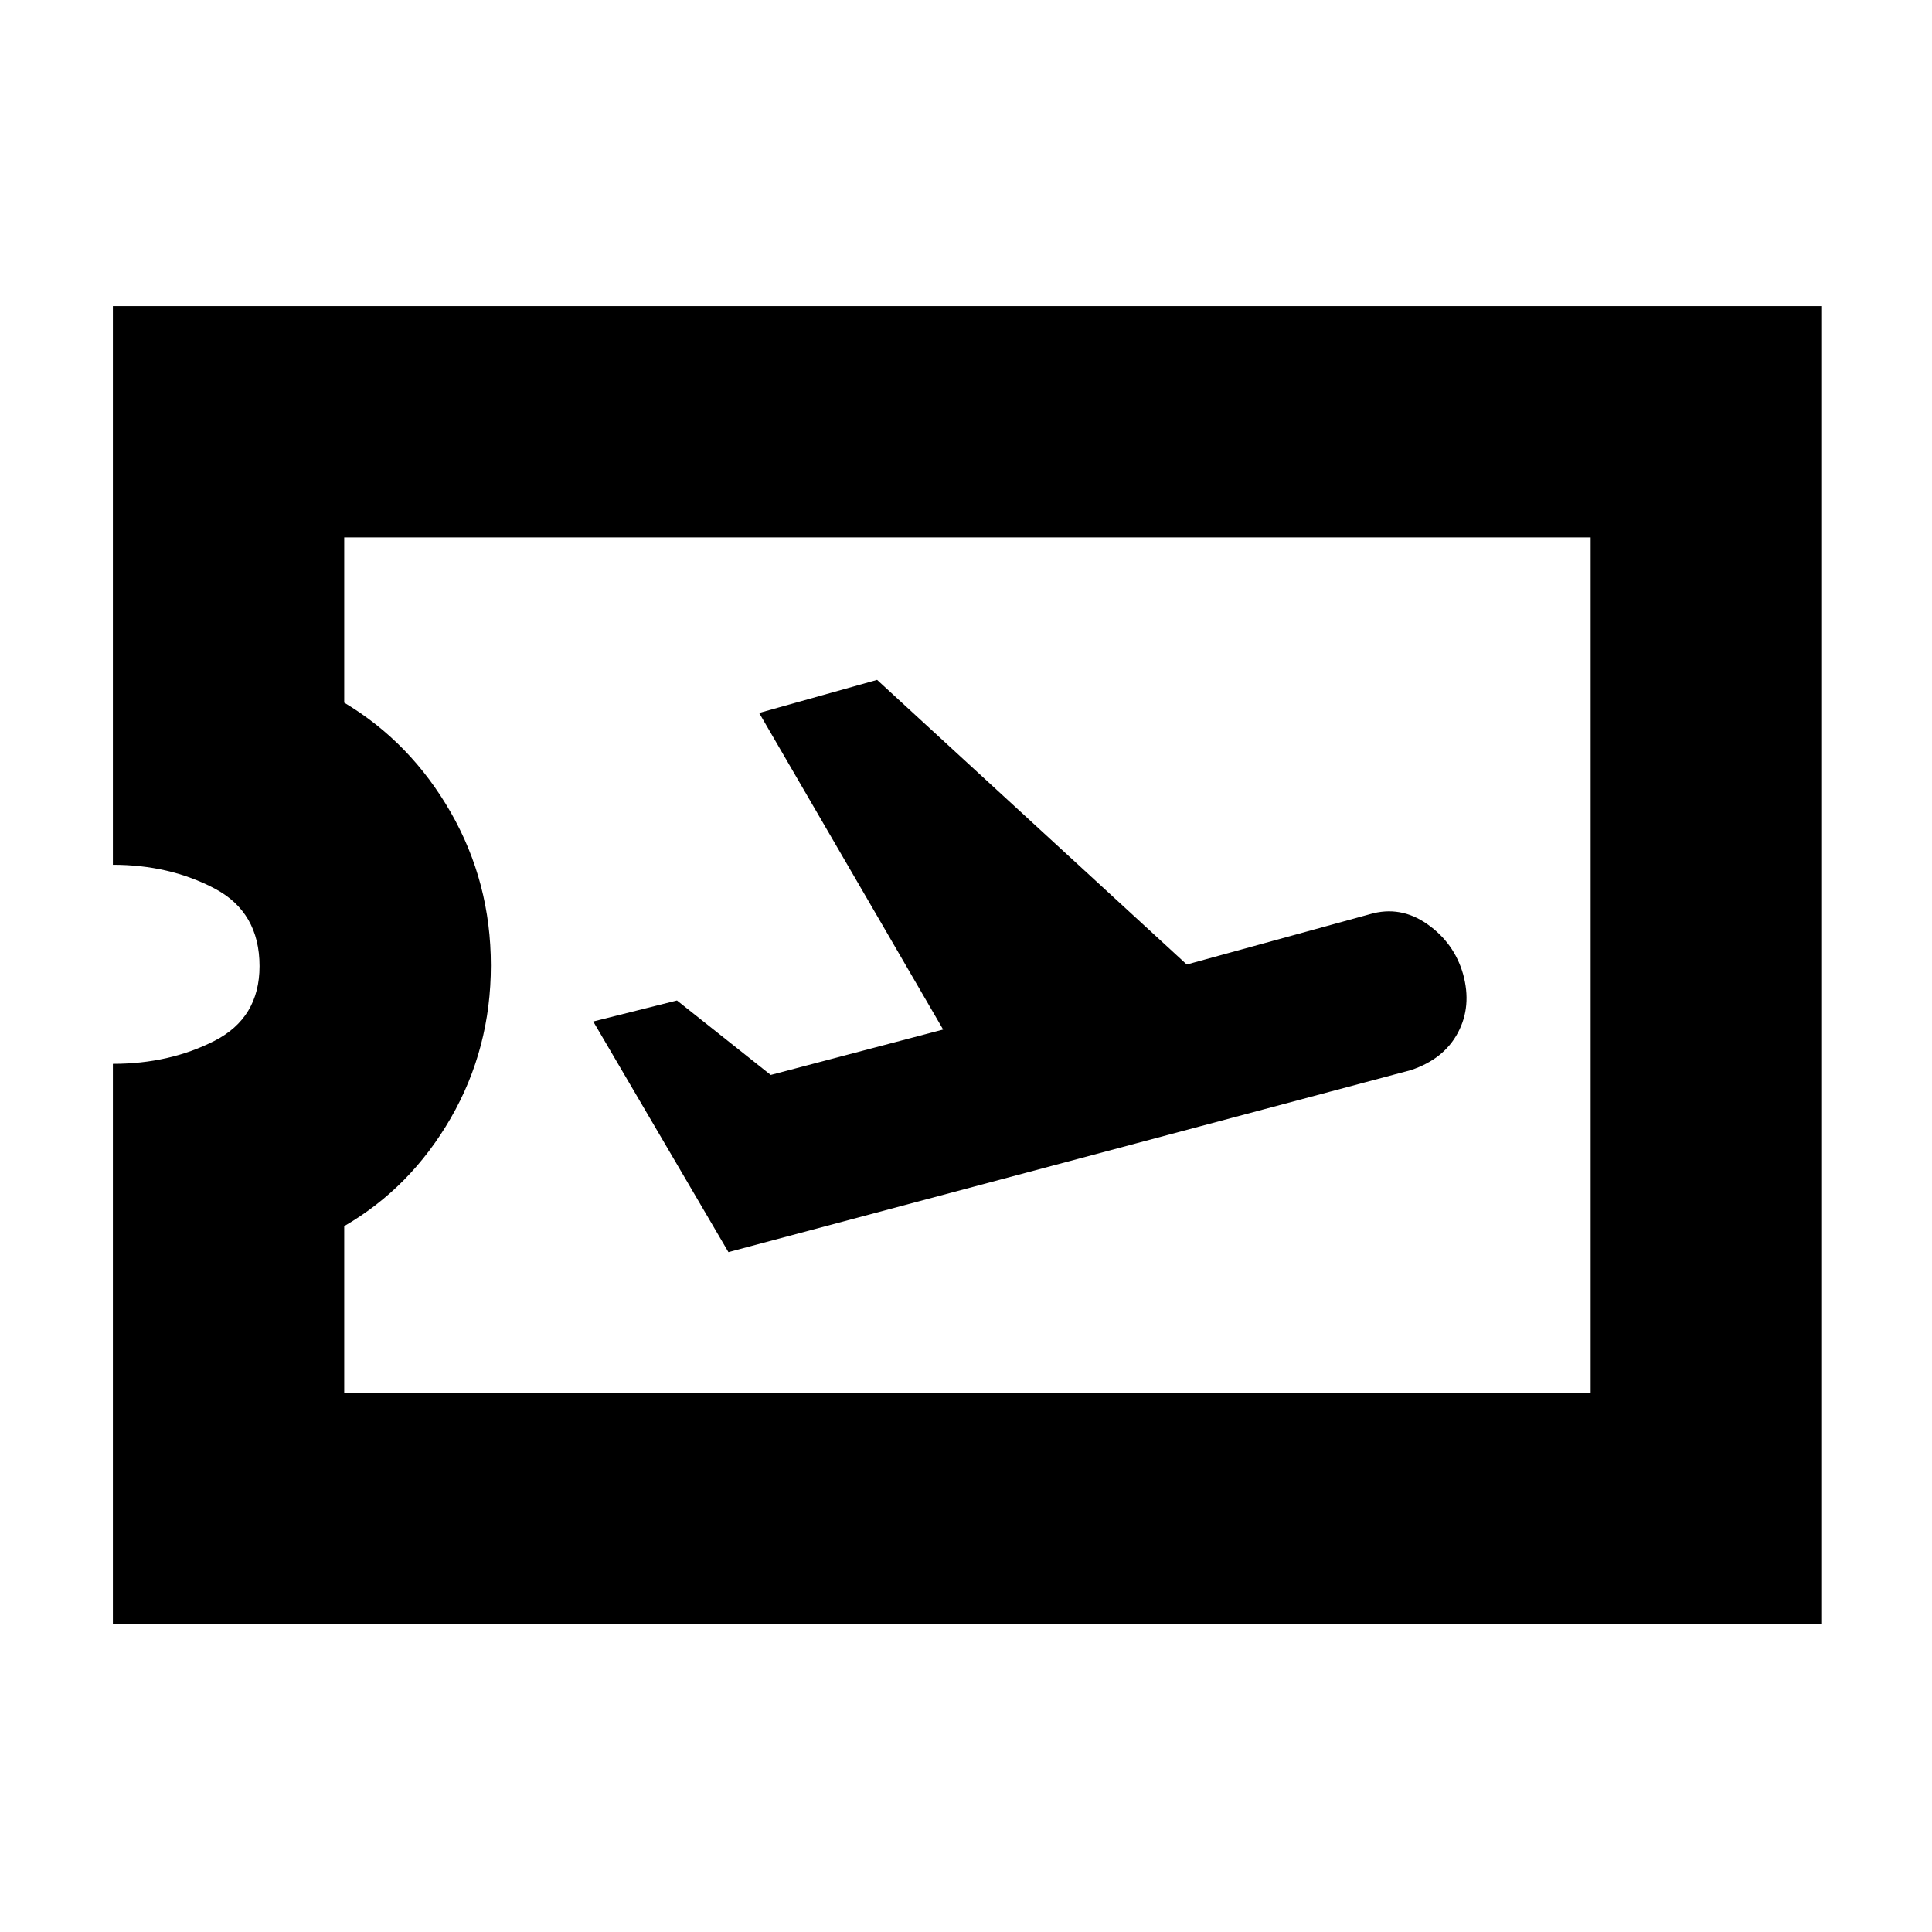 <svg xmlns="http://www.w3.org/2000/svg" height="20" viewBox="0 -960 960 960" width="20"><path d="M56.09-152.96v-278.43q28.13 0 50.5-11.43t22.37-37.11q0-26.81-22.37-38.59-22.37-11.77-50.5-11.77v-277.62h849.26v654.95H56.09Zm114.95-114.95h619.35v-425.05H171.04v82.11q33 19.72 52.94 54.52 19.93 34.79 19.93 76.06t-19.93 75.84q-19.94 34.56-52.94 53.69v82.83Zm190.92-69.92L701-428.26q16.43-5.44 23.43-18.59 7-13.15 2.57-29.15-4.43-15.43-17.79-24.8-13.36-9.37-28.51-4.94l-91 25-153.87-141.43-58.61 16.43 91.43 157.31-85.68 22.56-46.58-37-41.61 10.44 67.18 114.6Zm118.47-142.6Z"/></svg>